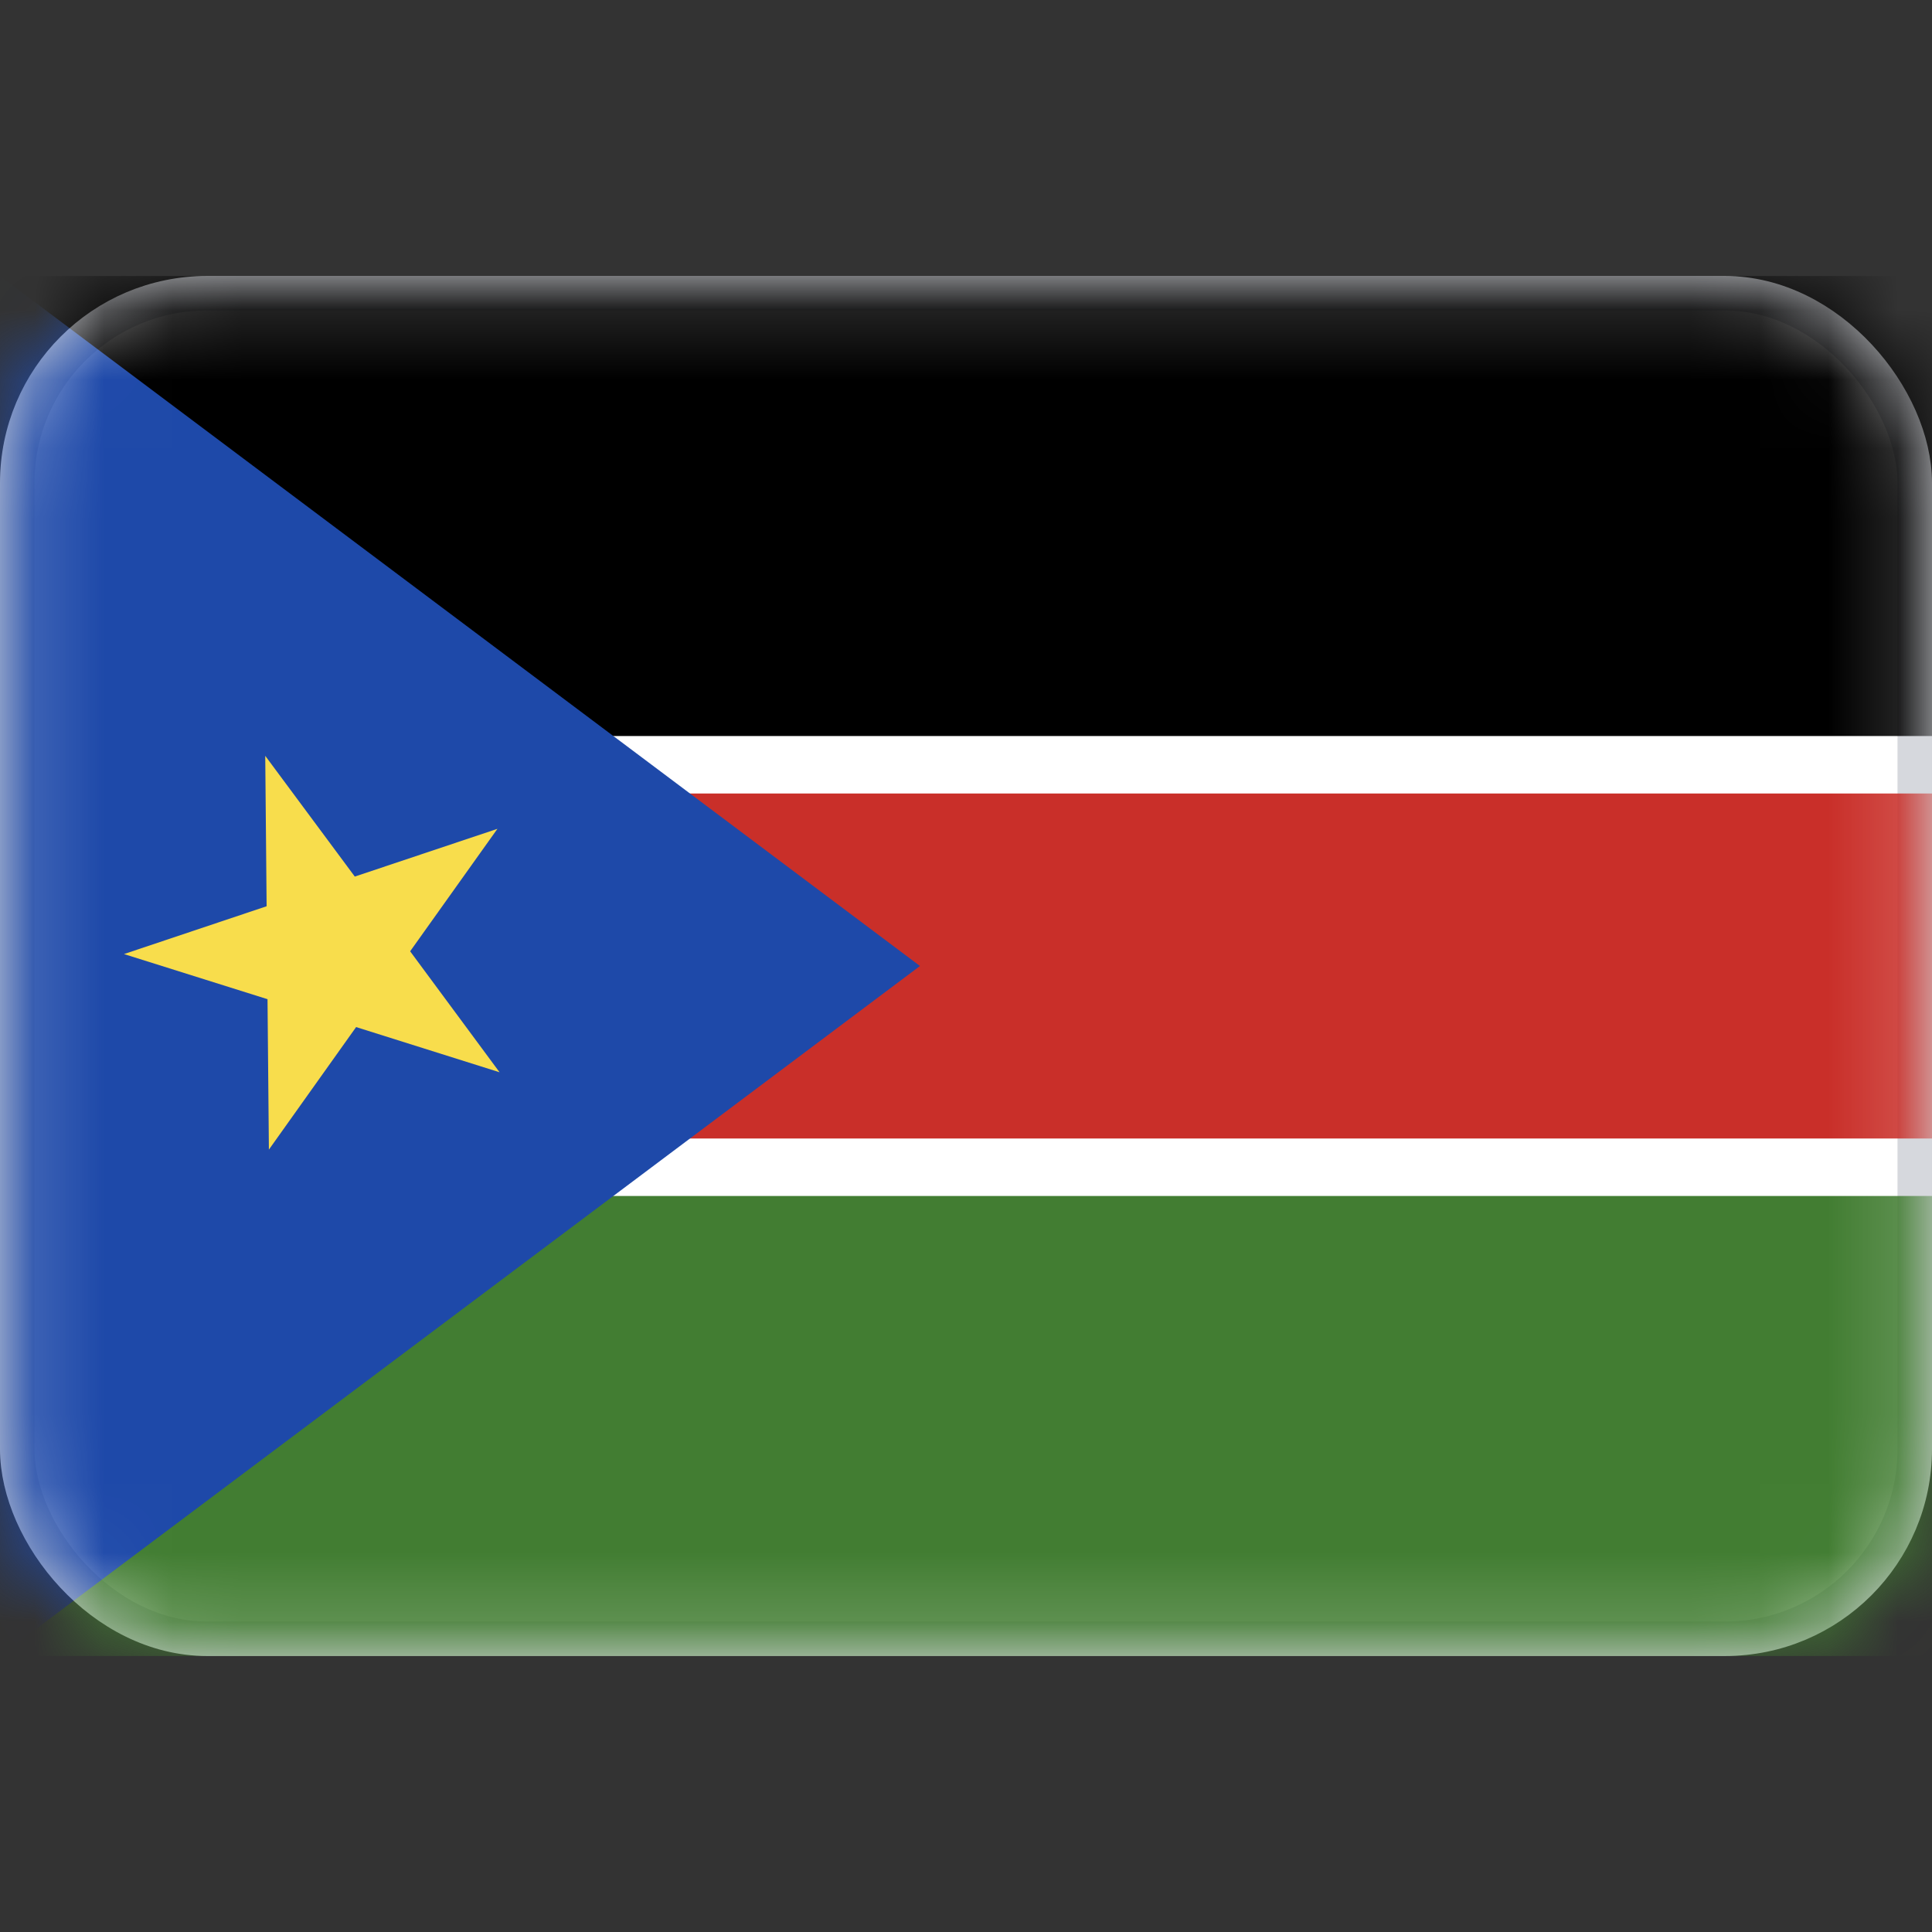 <svg xmlns="http://www.w3.org/2000/svg" fill="none" viewBox="0 0 28 28" focusable="false"><rect x="0" y="0" width="28" height="28" fill="#333333" stroke="none"/><rect width="27.5" height="19.5" x=".25" y="4.25" fill="#fff" stroke="#D6D8DD" stroke-width=".5" rx="2.75"/><mask id="South_Sudan_svg__a" width="28" height="20" x="0" y="4" maskUnits="userSpaceOnUse" style="mask-type:luminance"><rect width="27.5" height="19.5" x=".25" y="4.25" fill="#fff" stroke="#fff" stroke-width=".5" rx="2.75"/></mask><g mask="url(#South_Sudan_svg__a)"><path fill="#427D32" fill-rule="evenodd" d="M0 24h28v-6.667H0z" clip-rule="evenodd"/><path fill="#000" fill-rule="evenodd" d="M0 10.667h28V4H0v6.667" clip-rule="evenodd"/><path fill="#C92F29" fill-rule="evenodd" d="M0 16.5h29v-5H0z" clip-rule="evenodd"/><path fill="#1E49A9" fill-rule="evenodd" d="m0 4 13.333 10L0 24z" clip-rule="evenodd"/><path fill="#F8DD4C" d="m3.844 10.954 1.298 1.75 2.067-.692-1.265 1.775L7.24 15.54l-2.079-.655-1.264 1.776-.02-2.18-2.08-.654 2.067-.693-.02-2.18"/></g></svg>